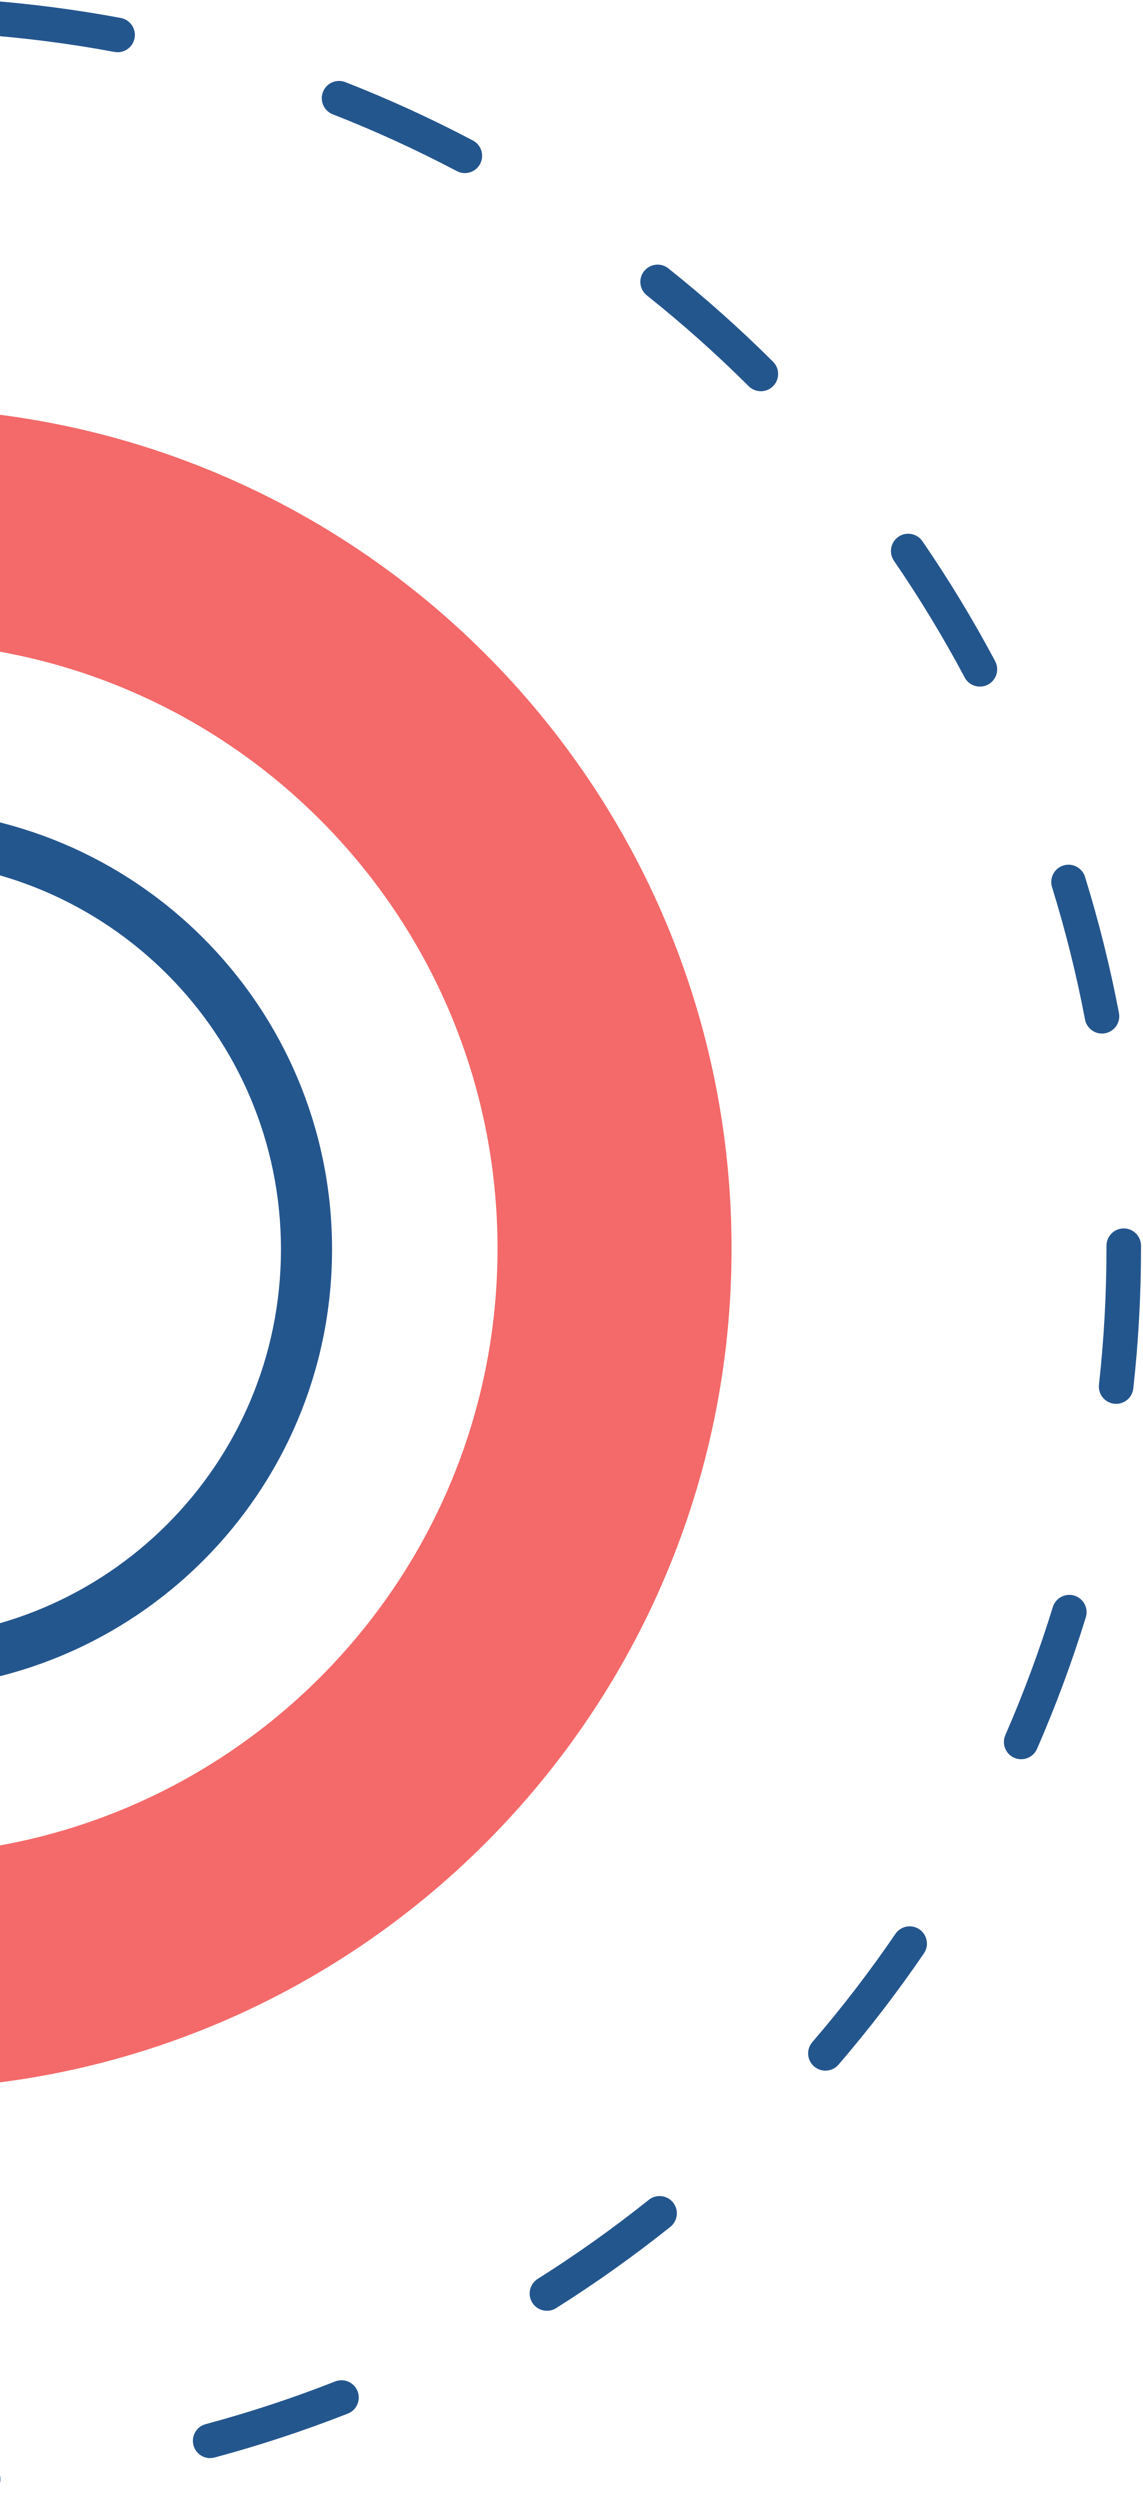 <svg width="264" height="577" viewBox="0 0 264 577" fill="none" xmlns="http://www.w3.org/2000/svg">
<path d="M-24.902 186.739C-81.015 186.739 -126.5 232.224 -126.5 288.337C-126.5 344.45 -81.015 389.935 -24.902 389.935C31.211 389.935 76.696 344.45 76.696 288.337C76.696 232.224 31.211 186.739 -24.902 186.739ZM-24.902 378.131C-74.494 378.131 -114.696 337.929 -114.696 288.337C-114.696 238.745 -74.494 198.543 -24.902 198.543C24.69 198.543 64.892 238.745 64.892 288.337C64.892 337.929 24.69 378.131 -24.902 378.131Z" fill="#24568E"/>
<path d="M-25.072 94.129C-132.234 94.129 -219.113 181 -219.113 288.17C-219.113 395.34 -132.242 482.212 -25.072 482.212C82.098 482.212 168.969 395.34 168.969 288.17C168.969 181 82.098 94.129 -25.072 94.129ZM-25.072 428.156C-102.386 428.156 -165.058 365.485 -165.058 288.17C-165.058 210.856 -102.386 148.184 -25.072 148.184C52.243 148.184 114.914 210.856 114.914 288.17C114.914 365.485 52.243 428.156 -25.072 428.156Z" fill="#F46969"/>
<path d="M-25.334 577C-28.863 577 -32.446 576.932 -35.969 576.81C-38.17 576.734 -39.893 574.882 -39.81 572.681C-39.726 570.479 -37.882 568.786 -35.68 568.84C-25.212 569.219 -14.577 569.014 -4.185 568.24C-1.991 568.05 -0.078 569.728 0.089 571.921C0.256 574.115 -1.399 576.028 -3.593 576.195C-10.774 576.727 -18.084 577 -25.334 577ZM-88.559 569.963C-88.847 569.963 -89.144 569.933 -89.447 569.864C-99.946 567.481 -110.429 564.475 -120.593 560.93C-122.673 560.201 -123.774 557.931 -123.045 555.851C-122.316 553.771 -120.047 552.678 -117.967 553.399C-108.083 556.853 -97.896 559.776 -87.686 562.084C-85.538 562.569 -84.187 564.71 -84.68 566.858C-85.098 568.711 -86.745 569.971 -88.567 569.971L-88.559 569.963ZM48.535 567.336C46.773 567.336 45.164 566.16 44.686 564.376C44.117 562.251 45.377 560.057 47.51 559.487C57.629 556.777 67.687 553.46 77.418 549.634C79.468 548.83 81.783 549.839 82.588 551.889C83.392 553.938 82.383 556.254 80.333 557.058C70.321 560.991 59.974 564.399 49.567 567.192C49.218 567.283 48.876 567.329 48.535 567.329V567.336ZM-167.627 538.984C-168.303 538.984 -168.993 538.81 -169.616 538.445C-178.922 533.071 -188.039 527.097 -196.716 520.697C-198.492 519.392 -198.864 516.894 -197.558 515.118C-196.245 513.349 -193.755 512.97 -191.979 514.275C-183.545 520.5 -174.679 526.307 -165.623 531.537C-163.718 532.638 -163.065 535.082 -164.166 536.988C-164.902 538.271 -166.246 538.984 -167.627 538.984ZM126.327 533.329C124.999 533.329 123.708 532.668 122.949 531.469C121.773 529.602 122.334 527.142 124.194 525.965C133.045 520.394 141.676 514.253 149.852 507.717C151.582 506.343 154.088 506.624 155.462 508.339C156.836 510.062 156.555 512.575 154.839 513.949C146.428 520.667 137.547 526.983 128.453 532.714C127.792 533.131 127.056 533.329 126.327 533.329ZM-234.018 486.052C-235.088 486.052 -236.159 485.627 -236.941 484.777C-244.274 476.89 -251.235 468.509 -257.634 459.863C-258.947 458.094 -258.575 455.589 -256.799 454.284C-255.03 452.97 -252.533 453.342 -251.219 455.119C-245.002 463.522 -238.231 471.675 -231.095 479.342C-229.592 480.958 -229.691 483.479 -231.3 484.982C-232.067 485.695 -233.046 486.052 -234.018 486.052ZM190.646 477.907C189.727 477.907 188.794 477.588 188.042 476.943C186.372 475.508 186.182 472.988 187.625 471.318C194.457 463.385 200.917 454.982 206.815 446.336C208.06 444.514 210.542 444.051 212.356 445.288C214.178 446.533 214.641 449.015 213.404 450.83C207.338 459.719 200.696 468.357 193.675 476.518C192.885 477.436 191.769 477.907 190.653 477.907H190.646ZM-281.955 415.979C-283.436 415.979 -284.863 415.152 -285.553 413.725C-290.237 404.039 -294.42 393.973 -297.988 383.816C-298.716 381.736 -297.623 379.459 -295.543 378.73C-293.463 378.001 -291.186 379.095 -290.457 381.175C-286.988 391.05 -282.927 400.835 -278.372 410.256C-277.416 412.237 -278.243 414.628 -280.224 415.585C-280.786 415.858 -281.378 415.987 -281.955 415.987V415.979ZM235.858 406.035C235.327 406.035 234.787 405.929 234.264 405.701C232.245 404.821 231.326 402.467 232.207 400.448C236.397 390.846 240.086 380.909 243.168 370.911C243.813 368.809 246.045 367.617 248.155 368.27C250.266 368.923 251.442 371.154 250.797 373.257C247.632 383.543 243.836 393.76 239.524 403.636C238.872 405.139 237.399 406.027 235.866 406.027L235.858 406.035ZM-307.036 334.869C-308.979 334.869 -310.68 333.45 -310.976 331.476C-312.57 320.864 -313.587 310.016 -313.997 299.237C-314.081 297.036 -312.365 295.184 -310.164 295.1C-307.993 295.039 -306.11 296.732 -306.027 298.934C-305.632 309.417 -304.645 319.968 -303.089 330.285C-302.762 332.463 -304.258 334.498 -306.444 334.824C-306.649 334.854 -306.846 334.869 -307.044 334.869H-307.036ZM257.796 324.007C257.644 324.007 257.5 323.999 257.348 323.984C255.162 323.741 253.583 321.767 253.826 319.581C254.98 309.219 255.564 298.645 255.564 288.132V287.509C255.564 285.308 257.348 283.516 259.549 283.516C261.751 283.516 263.542 285.3 263.542 287.509V288.086C263.542 298.934 262.943 309.811 261.759 320.462C261.531 322.504 259.8 324.007 257.796 324.007ZM-307.112 249.964C-307.309 249.964 -307.507 249.949 -307.704 249.918C-309.883 249.592 -311.386 247.565 -311.067 245.387C-309.488 234.729 -307.279 224.056 -304.516 213.664C-303.954 211.531 -301.775 210.263 -299.635 210.832C-297.509 211.402 -296.242 213.588 -296.803 215.713C-299.491 225.817 -301.631 236.194 -303.172 246.556C-303.468 248.537 -305.169 249.956 -307.112 249.956V249.964ZM254.524 238.547C252.649 238.547 250.972 237.211 250.607 235.298C248.649 225.005 246.083 214.726 242.986 204.744C242.333 202.642 243.51 200.402 245.612 199.749C247.723 199.097 249.954 200.273 250.607 202.376C253.788 212.639 256.43 223.213 258.449 233.803C258.859 235.966 257.439 238.054 255.276 238.471C255.025 238.517 254.775 238.54 254.524 238.54V238.547ZM-282.213 168.793C-282.79 168.793 -283.382 168.664 -283.937 168.399C-285.925 167.442 -286.76 165.059 -285.804 163.077C-281.143 153.384 -275.875 143.842 -270.144 134.717C-268.967 132.85 -266.515 132.288 -264.64 133.457C-262.773 134.626 -262.211 137.093 -263.38 138.961C-268.952 147.835 -274.076 157.111 -278.608 166.531C-279.298 167.958 -280.718 168.793 -282.206 168.793H-282.213ZM226.331 158.47C224.904 158.47 223.523 157.703 222.809 156.352C217.898 147.129 212.409 138.072 206.481 129.434C205.236 127.612 205.699 125.13 207.513 123.885C209.327 122.64 211.81 123.103 213.062 124.917C219.15 133.799 224.805 143.113 229.854 152.602C230.886 154.545 230.149 156.966 228.206 157.999C227.606 158.318 226.969 158.47 226.331 158.47ZM-234.413 98.607C-235.384 98.607 -236.356 98.258 -237.123 97.544C-238.74 96.049 -238.838 93.521 -237.343 91.904C-230.025 84.002 -222.191 76.433 -214.046 69.404C-212.384 67.962 -209.864 68.152 -208.421 69.814C-206.979 71.484 -207.169 74.004 -208.831 75.439C-216.749 82.279 -224.37 89.634 -231.483 97.324C-232.272 98.174 -233.335 98.607 -234.413 98.607ZM175.737 90.295C174.72 90.295 173.703 89.907 172.921 89.133C165.504 81.74 157.587 74.695 149.404 68.182C147.681 66.808 147.392 64.303 148.766 62.58C150.14 60.857 152.645 60.568 154.368 61.942C162.787 68.638 170.924 75.887 178.553 83.486C180.117 85.042 180.117 87.569 178.561 89.126C177.779 89.907 176.762 90.302 175.737 90.302V90.295ZM-168.12 45.546C-169.494 45.546 -170.838 44.832 -171.574 43.557C-172.683 41.651 -172.03 39.207 -170.125 38.106C-160.818 32.702 -151.102 27.775 -141.256 23.456C-139.237 22.568 -136.883 23.486 -136.003 25.505C-135.115 27.525 -136.033 29.878 -138.053 30.758C-147.625 34.956 -157.068 39.754 -166.124 45.007C-166.754 45.371 -167.445 45.546 -168.12 45.546ZM107.357 39.951C106.727 39.951 106.097 39.799 105.505 39.488C96.229 34.599 86.596 30.189 76.857 26.386C74.807 25.581 73.79 23.274 74.594 21.216C75.399 19.159 77.714 18.15 79.764 18.954C89.777 22.864 99.69 27.403 109.232 32.428C111.183 33.453 111.927 35.867 110.902 37.818C110.189 39.177 108.8 39.951 107.365 39.951H107.357ZM-89.166 14.407C-90.988 14.407 -92.628 13.155 -93.053 11.303C-93.546 9.154 -92.203 7.014 -90.055 6.52C-79.579 4.121 -68.838 2.292 -58.127 1.085C-55.948 0.835 -53.967 2.413 -53.716 4.6C-53.466 6.786 -55.045 8.767 -57.231 9.01C-67.646 10.187 -78.091 11.963 -88.271 14.293C-88.567 14.362 -88.87 14.392 -89.166 14.392V14.407ZM27.166 12.054C26.923 12.054 26.68 12.031 26.43 11.986C16.166 10.073 5.66 8.722 -4.8 7.963C-7.001 7.803 -8.649 5.89 -8.489 3.696C-8.33 1.503 -6.409 -0.122 -4.223 0.007C6.533 0.781 17.343 2.178 27.895 4.144C30.058 4.547 31.493 6.634 31.083 8.798C30.726 10.718 29.049 12.054 27.166 12.054Z" fill="#24568E"/>
</svg>
